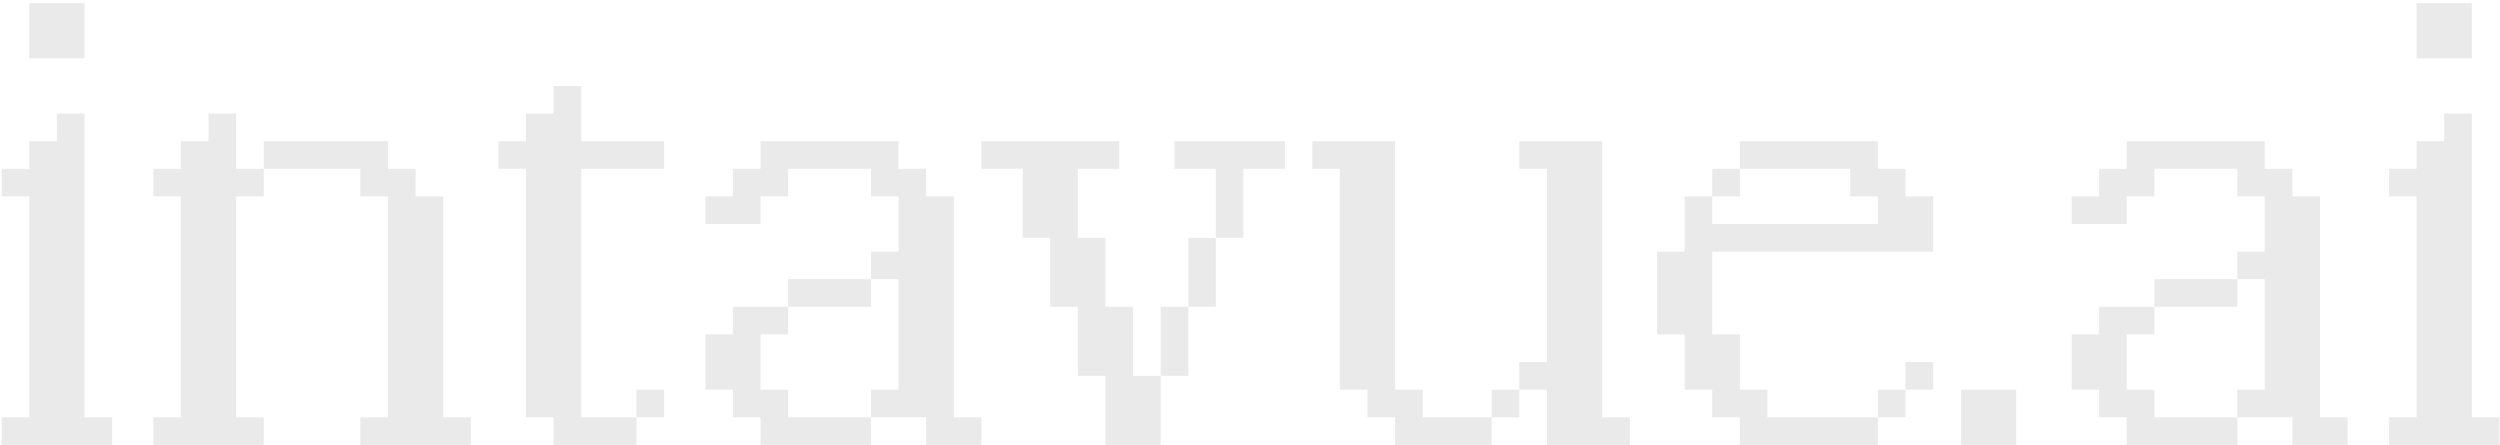 <svg width="326" height="58" viewBox="0 0 326 58" fill="none" xmlns="http://www.w3.org/2000/svg">
<path d="M11.017 7.617H3.81V0.41H11.017V7.617ZM14.621 58H0.229V54.419H3.81V25.612H0.229V22.009H3.81V18.405H7.414V14.802H11.017V54.419H14.621V58ZM34.396 58H20.004V54.419H23.585V25.612H20.004V22.009H23.585V18.405H27.189V14.802H30.793V22.009H34.396V25.612H30.793V54.419H34.396V58ZM61.4 58H46.986V54.419H50.59V25.612H46.986V22.009H34.396V18.405H50.59V22.009H54.193V25.612H57.797V54.419H61.4V58ZM82.999 58H72.189V54.419H68.585V22.009H65.004V18.405H68.585V14.802H72.189V11.22H75.793V18.405H86.603V22.009H75.793V54.419H82.999V58ZM86.603 54.419H82.999V50.815H86.603V54.419ZM127.978 58H120.771V54.419H113.585V50.815H117.167V36.401H113.585V32.819H117.167V25.612H113.585V22.009H102.775V25.612H99.171V29.216H91.986V25.612H95.568V22.009H99.171V18.405H117.167V22.009H120.771V25.612H124.374V54.419H127.978V58ZM113.585 40.004H102.775V36.401H113.585V40.004ZM113.585 58H99.171V54.419H95.568V50.815H91.986V43.608H95.568V40.004H102.775V43.608H99.171V50.815H102.775V54.419H113.585V58ZM151.356 58H144.149V49.013H140.546V40.004H136.942V31.018H133.361V22.009H127.978V18.405H145.951V22.009H140.546V31.018H144.149V40.004H147.753V49.013H151.356V58ZM162.145 31.018H158.542V22.009H153.158V18.405H167.55V22.009H162.145V31.018ZM158.542 40.004H154.96V31.018H158.542V40.004ZM154.96 49.013H151.356V40.004H154.96V49.013ZM194.511 58H181.92V54.419H178.317V50.815H174.713V22.009H171.132V18.405H181.92V50.815H185.524V54.419H194.511V58ZM212.528 58H201.718V50.815H198.114V47.211H201.718V22.009H198.114V18.405H208.925V54.419H212.528V58ZM198.114 54.419H194.511V50.815H198.114V54.419ZM244.872 58H226.876V54.419H223.273V50.815H219.669V43.608H216.088V32.819H219.669V25.612H223.273V29.216H244.872V25.612H241.269V22.009H226.876V18.405H244.872V22.009H248.476V25.612H252.079V32.819H223.273V43.608H226.876V50.815H230.48V54.419H244.872V58ZM226.876 25.612H223.273V22.009H226.876V25.612ZM252.079 50.815H248.476V47.211H252.079V50.815ZM248.476 54.419H244.872V50.815H248.476V54.419ZM262.912 58H255.727V50.815H262.912V58ZM306.132 58H298.925V54.419H291.74V50.815H295.321V36.401H291.74V32.819H295.321V25.612H291.74V22.009H280.929V25.612H277.326V29.216H270.141V25.612H273.722V22.009H277.326V18.405H295.321V22.009H298.925V25.612H302.528V54.419H306.132V58ZM291.74 40.004H280.929V36.401H291.74V40.004ZM291.74 58H277.326V54.419H273.722V50.815H270.141V43.608H273.722V40.004H280.929V43.608H277.326V50.815H280.929V54.419H291.74V58ZM322.326 7.617H315.119V0.41H322.326V7.617ZM325.929 58H311.537V54.419H315.119V25.612H311.537V22.009H315.119V18.405H318.722V14.802H322.326V54.419H325.929V58Z" fill="#EAEAEA"/>
</svg>
